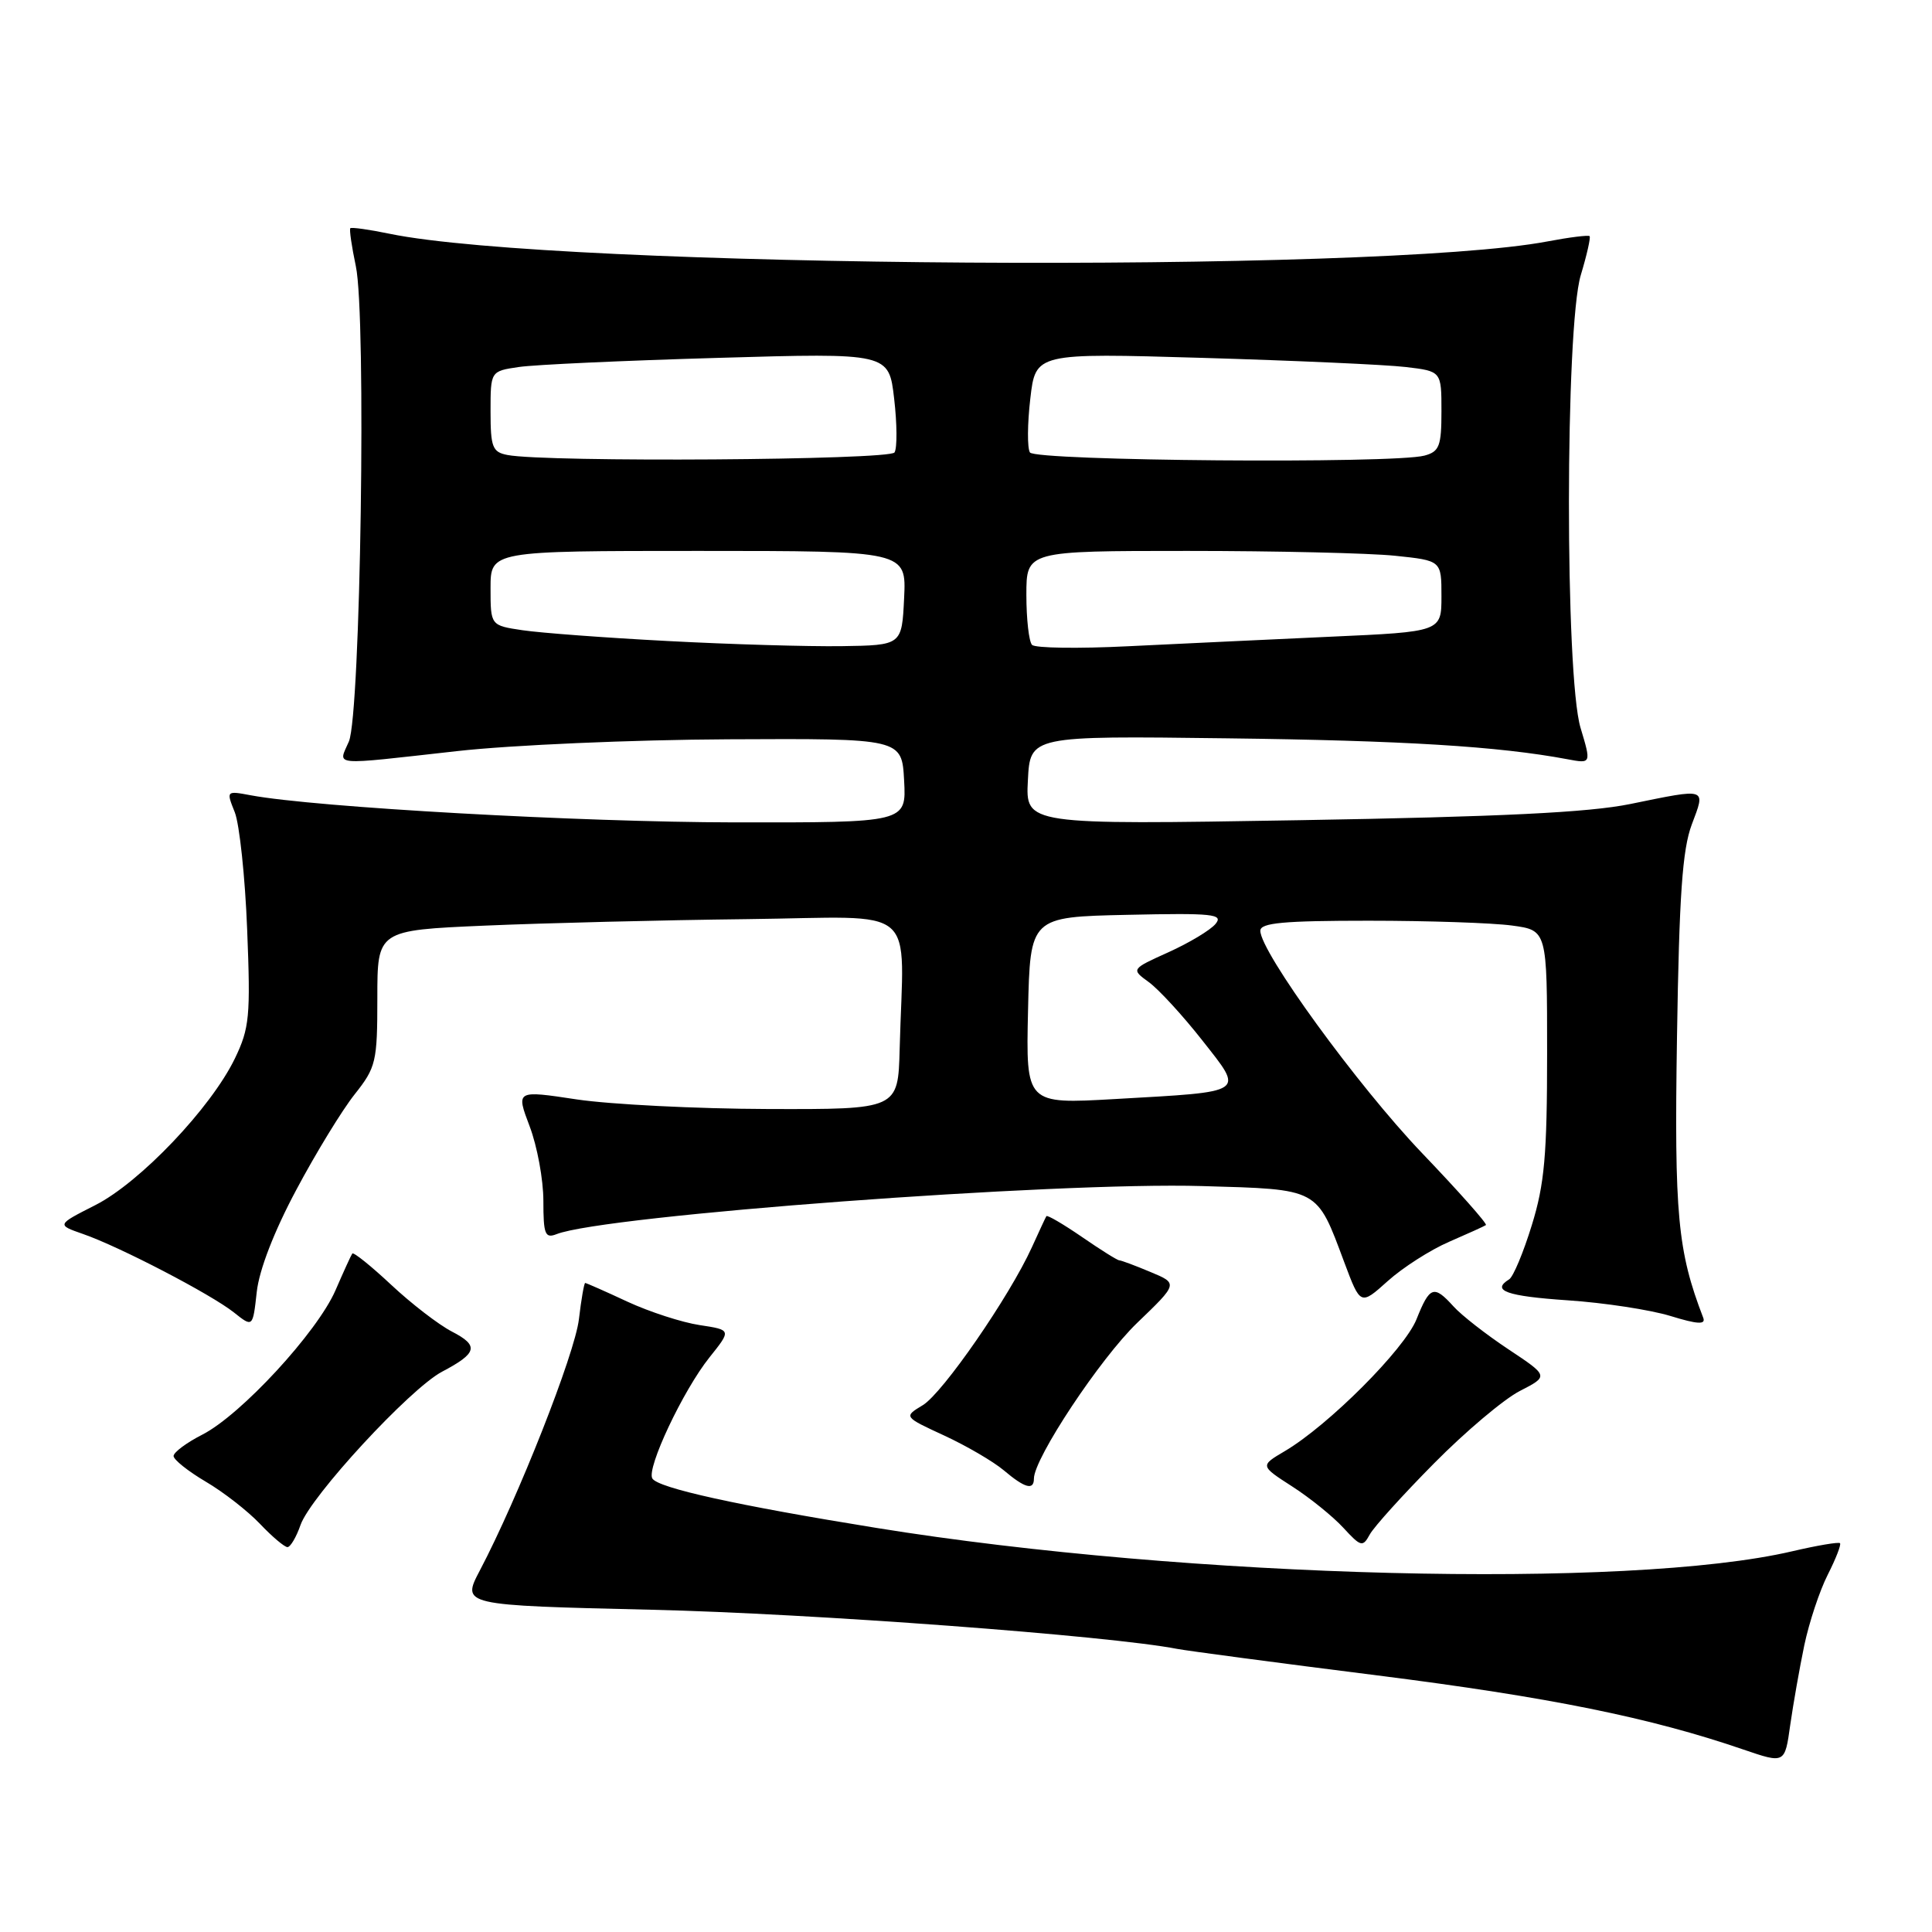 <?xml version="1.0" encoding="UTF-8" standalone="no"?>
<!DOCTYPE svg PUBLIC "-//W3C//DTD SVG 1.1//EN" "http://www.w3.org/Graphics/SVG/1.1/DTD/svg11.dtd" >
<svg xmlns="http://www.w3.org/2000/svg" xmlns:xlink="http://www.w3.org/1999/xlink" version="1.1" viewBox="0 0 256 256">
 <g >
 <path fill="currentColor"
d=" M 239.08 218.00 C 239.72 214.97 241.11 210.77 242.19 208.65 C 243.26 206.54 243.99 204.66 243.81 204.48 C 243.63 204.30 240.79 204.78 237.49 205.55 C 215.79 210.63 157.51 209.15 116.15 202.46 C 97.63 199.47 87.22 197.17 86.44 195.91 C 85.63 194.59 90.52 184.22 94.01 179.86 C 96.92 176.22 96.92 176.22 92.70 175.58 C 90.38 175.23 86.08 173.84 83.14 172.48 C 80.21 171.11 77.68 170.00 77.54 170.00 C 77.40 170.00 77.02 172.16 76.71 174.80 C 76.17 179.40 68.65 198.47 63.58 208.10 C 61.16 212.71 61.16 212.71 86.33 213.30 C 107.49 213.79 147.02 216.74 156.00 218.49 C 157.38 218.75 169.30 220.34 182.50 222.00 C 205.29 224.88 218.68 227.59 231.00 231.82 C 236.50 233.70 236.50 233.70 237.21 228.60 C 237.61 225.80 238.45 221.03 239.08 218.00 Z  M 39.82 202.07 C 41.15 198.27 54.32 184.01 58.57 181.76 C 63.26 179.29 63.50 178.31 59.88 176.44 C 58.12 175.53 54.50 172.74 51.83 170.24 C 49.16 167.74 46.84 165.88 46.68 166.10 C 46.52 166.32 45.52 168.51 44.45 170.98 C 42.03 176.53 31.93 187.48 26.82 190.09 C 24.72 191.16 23.00 192.44 23.00 192.93 C 23.00 193.41 24.91 194.94 27.25 196.32 C 29.59 197.69 32.82 200.21 34.44 201.91 C 36.05 203.61 37.70 205.00 38.09 205.00 C 38.48 205.00 39.26 203.68 39.82 202.07 Z  M 190.03 193.89 C 194.17 189.70 199.28 185.39 201.39 184.31 C 205.22 182.34 205.22 182.34 199.86 178.78 C 196.91 176.82 193.64 174.27 192.60 173.11 C 189.99 170.23 189.45 170.41 187.69 174.82 C 186.10 178.78 176.02 188.88 170.23 192.29 C 166.96 194.22 166.96 194.22 171.23 196.97 C 173.58 198.48 176.62 200.94 178.00 202.44 C 180.33 204.97 180.57 205.03 181.50 203.33 C 182.05 202.32 185.89 198.07 190.03 193.89 Z  M 137.00 195.92 C 137.00 193.25 145.78 180.00 150.68 175.29 C 156.11 170.07 156.11 170.07 152.43 168.54 C 150.41 167.69 148.55 167.00 148.31 167.00 C 148.06 167.00 145.84 165.61 143.36 163.90 C 140.88 162.20 138.77 160.96 138.65 161.15 C 138.53 161.34 137.67 163.20 136.73 165.27 C 133.76 171.80 124.93 184.58 122.28 186.19 C 119.73 187.73 119.73 187.73 125.12 190.22 C 128.08 191.59 131.62 193.66 133.00 194.82 C 135.80 197.19 137.00 197.52 137.00 195.92 Z  M 39.26 157.66 C 41.85 152.79 45.33 147.10 46.99 145.01 C 49.83 141.43 50.00 140.71 50.00 132.24 C 50.00 123.27 50.00 123.27 64.25 122.65 C 72.09 122.31 87.72 121.92 99.00 121.79 C 122.16 121.52 119.72 119.44 119.21 139.00 C 119.00 147.00 119.00 147.00 101.75 146.95 C 92.26 146.92 80.87 146.34 76.43 145.68 C 68.37 144.46 68.37 144.46 70.18 149.24 C 71.18 151.87 72.00 156.31 72.00 159.12 C 72.00 163.56 72.22 164.13 73.75 163.53 C 80.12 161.04 139.90 156.59 159.29 157.16 C 174.89 157.61 174.43 157.37 178.12 167.25 C 180.27 172.99 180.27 172.99 183.88 169.75 C 185.87 167.96 189.53 165.62 192.00 164.55 C 194.47 163.48 196.68 162.48 196.89 162.33 C 197.11 162.17 193.28 157.86 188.39 152.75 C 179.89 143.85 167.00 126.13 167.00 123.33 C 167.00 122.28 170.07 122.00 181.36 122.00 C 189.26 122.00 197.81 122.29 200.36 122.64 C 205.00 123.27 205.00 123.27 205.00 139.53 C 205.00 153.04 204.66 156.90 202.97 162.35 C 201.86 165.96 200.51 169.19 199.97 169.52 C 197.56 171.01 199.62 171.75 207.75 172.30 C 212.56 172.62 218.67 173.56 221.33 174.37 C 224.93 175.48 226.04 175.54 225.69 174.62 C 222.29 165.78 221.84 160.99 222.21 137.43 C 222.50 118.67 222.92 112.58 224.17 109.25 C 226.02 104.33 226.32 104.43 216.00 106.54 C 210.49 107.66 198.85 108.23 172.20 108.68 C 135.89 109.29 135.89 109.29 136.20 103.40 C 136.50 97.50 136.50 97.50 162.50 97.83 C 185.99 98.12 198.56 98.89 207.68 100.60 C 210.86 101.20 210.86 101.20 209.43 96.44 C 207.36 89.57 207.39 43.35 209.46 36.46 C 210.27 33.78 210.79 31.46 210.63 31.29 C 210.46 31.13 207.95 31.44 205.05 31.99 C 182.54 36.26 73.67 35.54 51.60 30.97 C 48.91 30.41 46.58 30.09 46.42 30.24 C 46.27 30.40 46.60 32.66 47.15 35.27 C 48.56 41.86 47.78 94.62 46.23 98.25 C 44.82 101.54 43.55 101.42 60.53 99.53 C 67.70 98.72 83.88 98.02 96.53 97.96 C 119.50 97.85 119.50 97.85 119.80 103.42 C 120.10 109.00 120.10 109.00 97.30 108.97 C 76.86 108.94 41.84 106.98 33.23 105.38 C 29.97 104.77 29.97 104.78 31.11 107.63 C 31.73 109.21 32.48 116.20 32.75 123.17 C 33.21 134.67 33.06 136.24 31.12 140.26 C 27.95 146.81 18.54 156.69 12.62 159.69 C 7.50 162.29 7.50 162.29 11.00 163.51 C 15.82 165.18 27.97 171.50 31.00 173.91 C 33.50 175.90 33.50 175.90 34.02 171.20 C 34.34 168.27 36.32 163.16 39.26 157.66 Z  M 136.22 133.90 C 136.50 121.50 136.50 121.50 149.40 121.22 C 160.73 120.97 162.15 121.12 161.06 122.43 C 160.38 123.25 157.58 124.93 154.84 126.17 C 149.86 128.42 149.86 128.42 152.24 130.15 C 153.55 131.11 156.72 134.56 159.29 137.83 C 164.88 144.95 165.36 144.62 147.72 145.63 C 135.94 146.30 135.94 146.30 136.22 133.90 Z  M 88.50 84.94 C 80.25 84.51 71.59 83.86 69.25 83.51 C 65.00 82.88 65.00 82.88 65.00 77.94 C 65.00 73.00 65.00 73.00 92.55 73.00 C 120.10 73.00 120.10 73.00 119.80 79.25 C 119.50 85.50 119.50 85.50 111.50 85.62 C 107.10 85.68 96.75 85.38 88.50 84.94 Z  M 136.75 85.45 C 136.34 85.02 136.00 82.04 136.00 78.83 C 136.00 73.00 136.00 73.00 157.35 73.00 C 169.10 73.00 181.47 73.29 184.85 73.64 C 191.00 74.28 191.00 74.28 191.00 79.00 C 191.00 83.71 191.00 83.71 176.25 84.37 C 168.14 84.74 156.10 85.31 149.50 85.63 C 142.90 85.96 137.16 85.88 136.75 85.45 Z  M 67.25 60.29 C 65.25 59.91 65.00 59.26 65.00 54.52 C 65.00 49.18 65.00 49.18 68.75 48.63 C 70.81 48.32 82.69 47.78 95.14 47.42 C 117.78 46.76 117.78 46.76 118.48 52.83 C 118.87 56.16 118.89 59.37 118.53 59.95 C 117.90 60.97 72.38 61.28 67.25 60.29 Z  M 136.47 59.95 C 136.11 59.37 136.13 56.17 136.52 52.83 C 137.22 46.77 137.22 46.77 159.36 47.42 C 171.54 47.78 183.64 48.32 186.25 48.63 C 191.00 49.19 191.00 49.19 191.00 54.48 C 191.00 59.12 190.72 59.84 188.75 60.37 C 184.66 61.47 137.17 61.08 136.47 59.95 Z "/>
</g>
</svg>